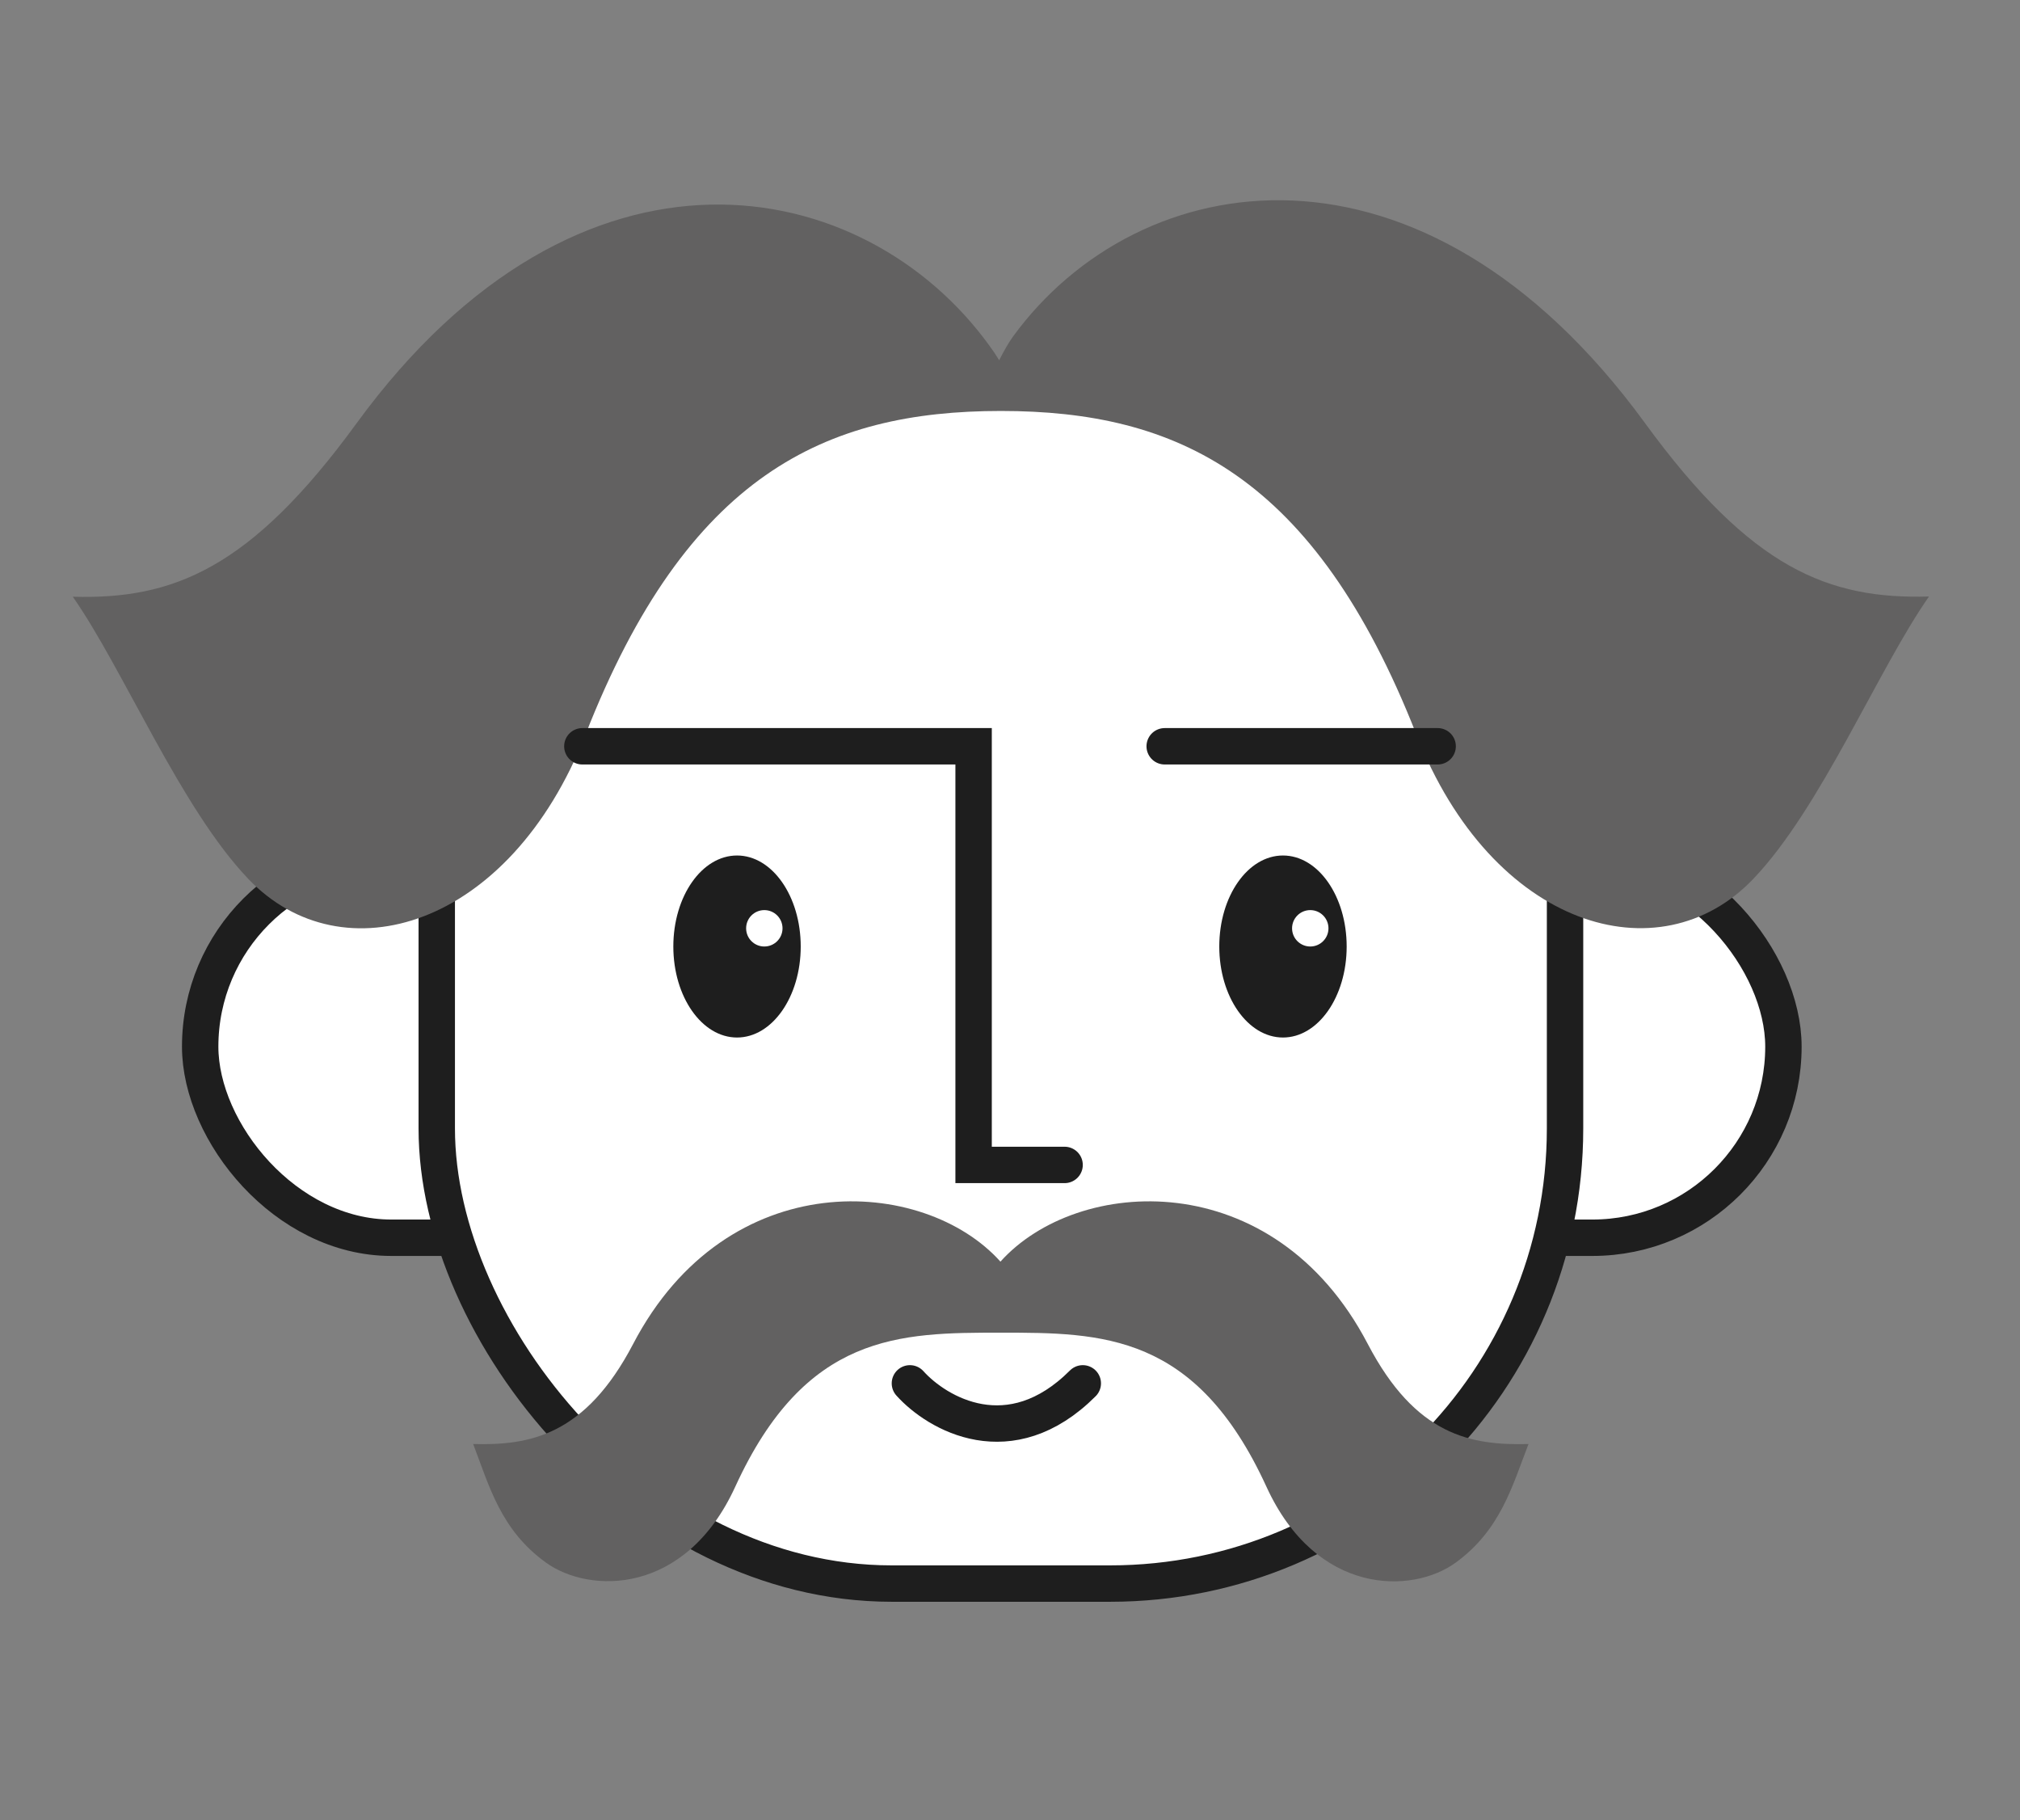 <svg width="111" height="100" viewBox="0 0 111 100" fill="none" xmlns="http://www.w3.org/2000/svg">
<rect x="0" y="0" width="111" height="100" fill="#808080" stroke="none"/>
<rect x="11" y="47" width="87" height="21" rx="10.5" fill="white" stroke="#1E1E1E" stroke-width="2"/>
<rect x="24" y="21" width="62" height="66" rx="25" fill="white" stroke="#1E1E1E" stroke-width="2"/>
<path d="M90.395 23.245C78.147 6.453 62.578 9.014 55.662 18.493C55.414 18.838 55.154 19.303 54.905 19.791C54.74 19.517 54.563 19.255 54.397 19.029C47.517 9.478 31.888 6.406 19.593 23.257C13.753 31.271 9.497 32.939 4 32.784C6.778 36.749 9.935 44.419 13.659 48.301C18.813 53.684 27.999 51.004 32.172 40.358C37.764 26.079 45.353 22.578 55 22.578C64.647 22.578 72.225 26.079 77.828 40.346C82.001 50.992 91.187 53.684 96.341 48.289C100.065 44.395 103.222 36.726 106 32.772C100.491 32.927 96.235 31.259 90.395 23.245Z" fill="#626161"/>
<path d="M32 41H53.5V64H58.5" stroke="#1E1E1E" stroke-width="2" stroke-linecap="round"/>
<path d="M64 41H79" stroke="#1E1E1E" stroke-width="2" stroke-linecap="round"/>
<ellipse cx="40.5" cy="52" rx="3.5" ry="5" fill="#1E1E1E"/>
<circle cx="42" cy="51" r="1" fill="white"/>
<ellipse cx="70.5" cy="52" rx="3.5" ry="5" fill="#1E1E1E"/>
<circle cx="72" cy="51" r="1" fill="white"/>
<path d="M75.156 73.829C69.973 63.919 59.181 64.621 54.975 69.313V69.291V69.313C50.769 64.621 39.978 63.919 34.795 73.829C32.16 78.871 29.102 79.419 26 79.332C26.892 81.656 27.508 84.045 29.994 85.843C32.394 87.575 37.662 87.663 40.403 81.678C44.269 73.237 49.431 73.215 54.997 73.215C60.562 73.215 65.724 73.237 69.591 81.678C72.331 87.663 77.599 87.597 79.999 85.843C82.464 84.045 83.101 81.634 83.993 79.332C80.828 79.419 77.79 78.871 75.156 73.829Z" fill="#626161"/>
<path d="M50 76C51.5 77.667 55.5 80 59.5 76" stroke="#1E1E1E" stroke-width="2" stroke-linecap="round"/>
</svg>

